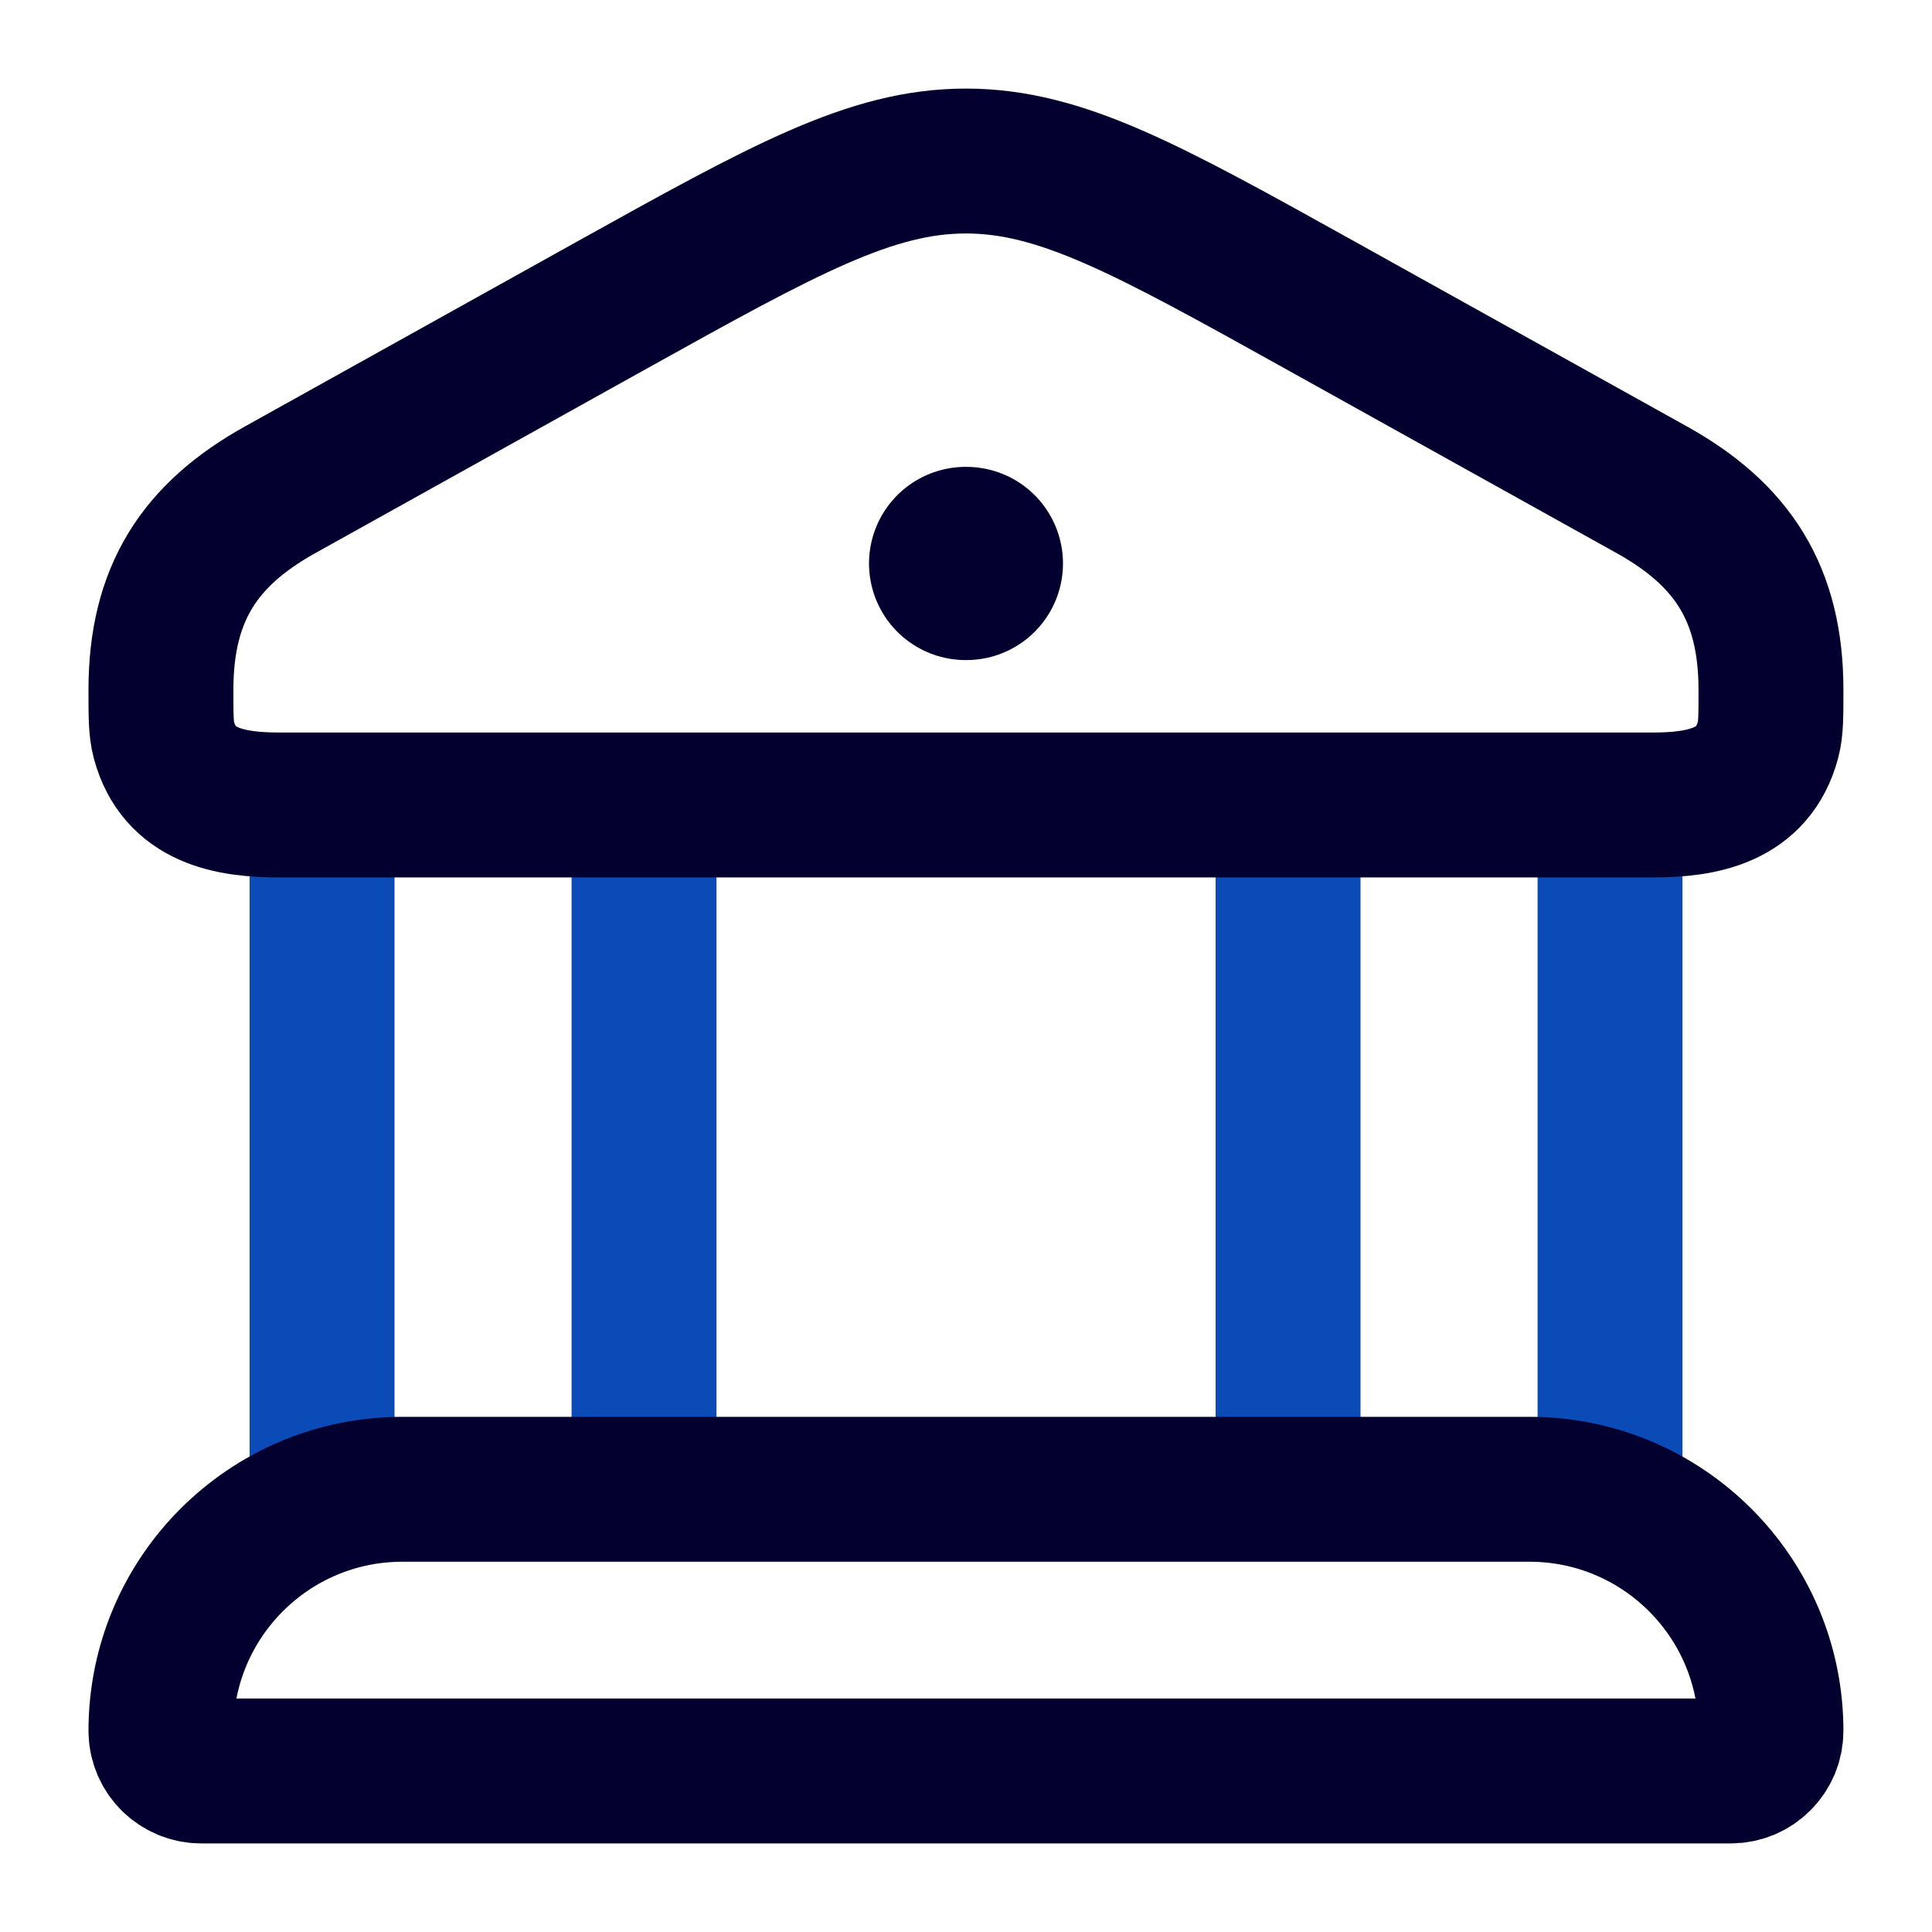 <svg width="20" height="20" viewBox="0 0 20 20" fill="none" xmlns="http://www.w3.org/2000/svg">
<g clip-path="url(#clip0_1434_923)">
<path d="M3.334 8.333V15.417M6.667 8.333V15.417" stroke="#0A4BB8" stroke-width="1.5"/>
<path d="M13.334 8.333V15.417M16.667 8.333V15.417" stroke="#0A4BB8" stroke-width="1.5"/>
<path d="M1.666 7.141C1.666 6.144 2.068 5.533 2.9 5.07L6.324 3.164C8.119 2.166 9.016 1.667 9.999 1.667C10.983 1.667 11.88 2.166 13.674 3.164L17.099 5.07C17.931 5.533 18.333 6.144 18.333 7.141C18.333 7.411 18.333 7.546 18.303 7.657C18.148 8.241 17.619 8.333 17.108 8.333H2.89C2.38 8.333 1.851 8.241 1.696 7.657C1.666 7.546 1.666 7.411 1.666 7.141Z" stroke="#03002F" stroke-width="1.5"/>
<path d="M9.996 5.833H10.004" stroke="#03002F" stroke-width="2" stroke-linecap="round" stroke-linejoin="round"/>
<path d="M15.833 15.417H4.166C2.785 15.417 1.666 16.536 1.666 17.917C1.666 18.147 1.853 18.333 2.083 18.333H17.916C18.146 18.333 18.333 18.147 18.333 17.917C18.333 16.536 17.213 15.417 15.833 15.417Z" stroke="#03002F" stroke-width="1.5"/>
</g>
<defs>
<clipPath id="clip0_1434_923">
<rect width="20" height="20" fill="white"/>
</clipPath>
</defs>
</svg>
